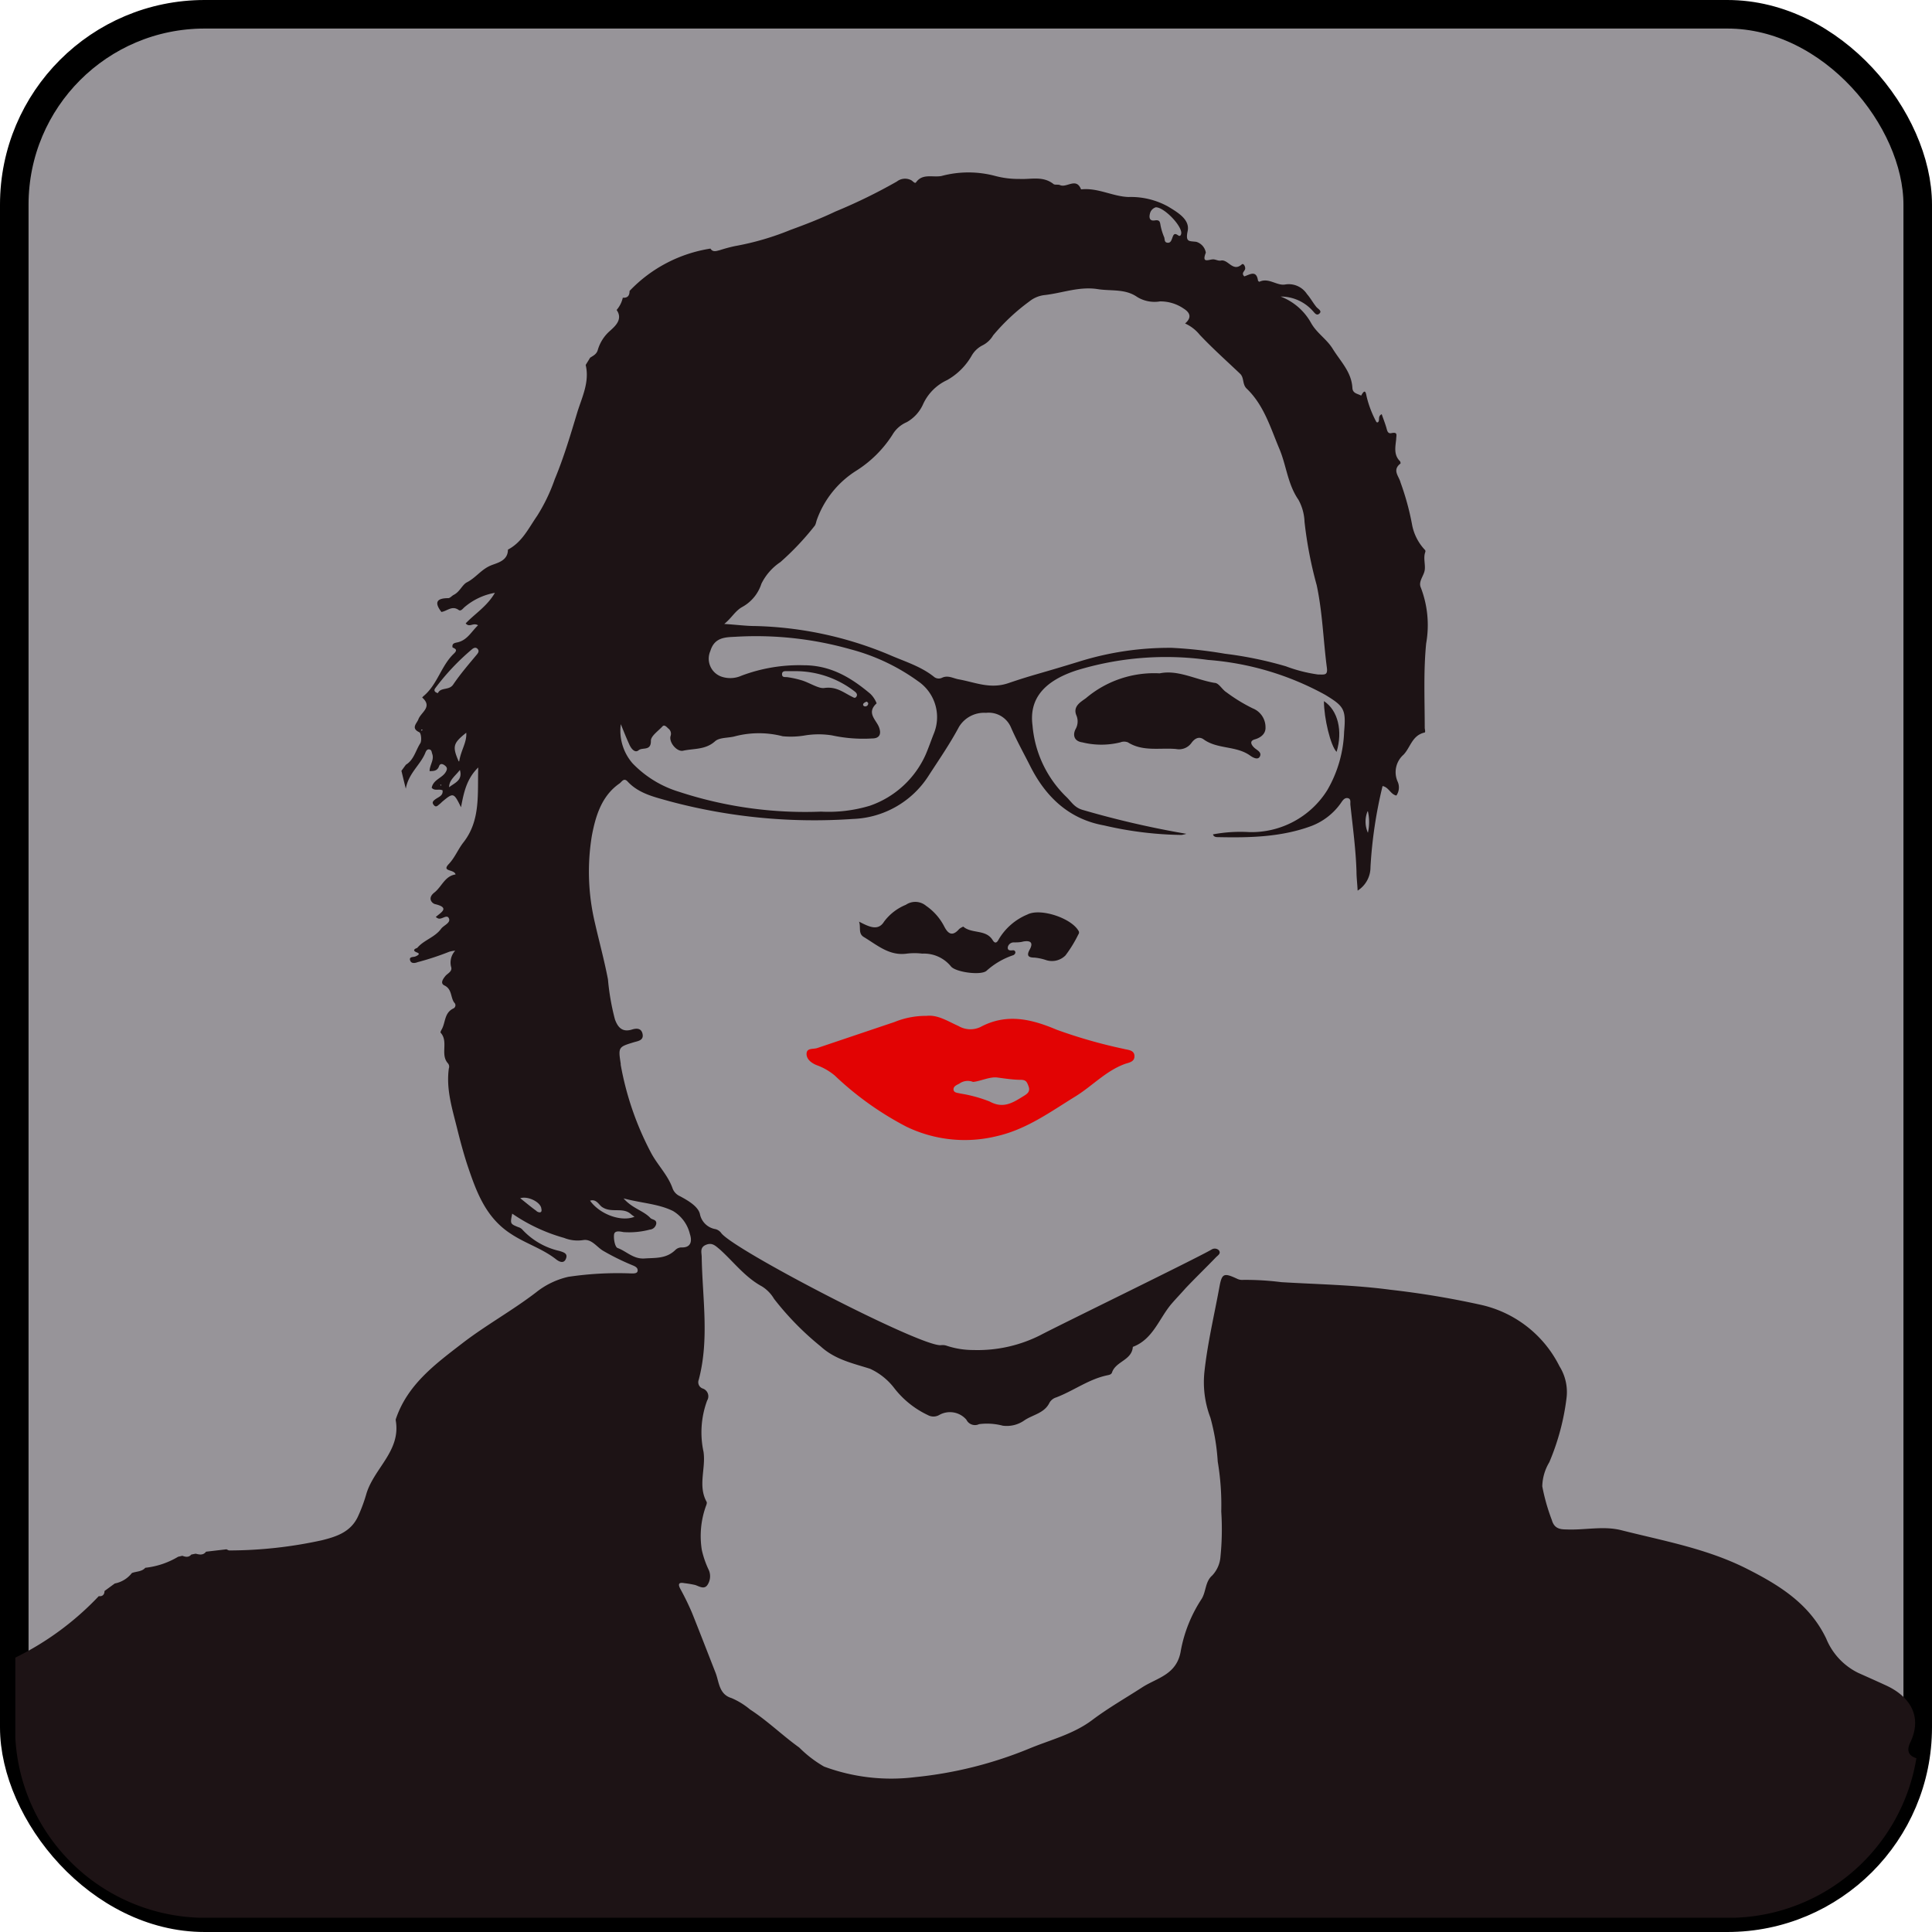 <svg xmlns="http://www.w3.org/2000/svg" viewBox="0 0 203 203"><defs><style>.cls-1{fill:#979499;stroke:#000;stroke-miterlimit:10;stroke-width:3px;}.cls-2{fill:#e20303;}.cls-3{fill:#1d1315;}</style></defs><title>author-img-grey</title><g id="Layer_2" data-name="Layer 2"><g id="Me"><g id="author-img-grey"><rect class="cls-1" x="1.5" y="1.5" width="200" height="200" rx="20" ry="20"/><g id="author-face"><path class="cls-2" d="M97.35,106.74c1.19-.14,2.26.58,3.37,1.07a2.46,2.46,0,0,0,2.32.09c2.76-1.47,5.37-.81,8,.3a52.62,52.62,0,0,0,7,2c.47.13,1.13.11,1.16.74s-.55.7-1,.85c-2,.73-3.42,2.31-5.18,3.4-2.65,1.63-5.14,3.47-8.29,4.19a14.09,14.09,0,0,1-9.5-1A33,33,0,0,1,87.7,113a6.26,6.26,0,0,0-1.89-1.08c-.59-.24-1.1-.65-1.06-1.24s.71-.42,1.12-.56L94,107.38A8.68,8.68,0,0,1,97.35,106.74Zm4.89,6.94a1.51,1.51,0,0,0-1.44.18c-.25.14-.63.26-.61.62s.45.34.72.42a14.55,14.55,0,0,1,3.08.84c1.49.82,2.53.06,3.67-.64.35-.22.59-.47.42-.94s-.27-.68-.77-.7c-.83,0-1.67-.13-2.5-.24S103,113.62,102.24,113.68Z"/><path class="cls-3" d="M200.73,183.06c1.34-2.83-.19-4.91-2.63-6-.95-.44-1.9-.86-2.86-1.29a6.93,6.93,0,0,1-3.36-3.61c-1.76-3.66-4.93-5.61-8.4-7.36-4.17-2.09-8.66-2.89-13.06-4-1.93-.51-3.92,0-5.89-.1-.76,0-1.25-.19-1.48-1a20.87,20.87,0,0,1-1-3.53,5.15,5.15,0,0,1,.74-2.53,25.07,25.07,0,0,0,1.81-6.75,5.1,5.1,0,0,0-.74-3.33,12.18,12.18,0,0,0-8.31-6.47,91.53,91.53,0,0,0-9.44-1.57c-3.79-.51-7.64-.57-11.47-.8a29.92,29.92,0,0,0-4-.24,1.21,1.21,0,0,1-.66-.12c-1.38-.64-1.59-.57-1.85.85-.54,2.95-1.24,5.87-1.57,8.86a10.46,10.46,0,0,0,.62,4.89,22.32,22.32,0,0,1,.77,4.61,27.46,27.46,0,0,1,.37,5.25,28.6,28.6,0,0,1-.08,4.72,3.23,3.23,0,0,1-.87,2c-.75.65-.63,1.68-1.11,2.46a14.74,14.74,0,0,0-2.18,5.39c-.39,2.59-2.5,2.89-4.06,3.9-1.76,1.14-3.59,2.18-5.26,3.44-2,1.5-4.38,2.07-6.62,3a42.53,42.53,0,0,1-12,3,20.3,20.3,0,0,1-9.55-1.11,12.37,12.37,0,0,1-2.61-2c-1.76-1.26-3.32-2.8-5.17-4a7.82,7.82,0,0,0-1.95-1.2c-1.31-.39-1.3-1.67-1.66-2.62-.83-2.12-1.65-4.24-2.49-6.34a28,28,0,0,0-1.23-2.52c-.31-.59-.07-.69.45-.59a10.06,10.06,0,0,1,1.12.19c.44.15.94.49,1.28,0a1.65,1.65,0,0,0,.16-1.54,9.75,9.75,0,0,1-.75-2.15,9.29,9.29,0,0,1,.44-4.62c.06-.14.12-.34.06-.44-.93-1.69-.06-3.49-.32-5.25a9.65,9.65,0,0,1,.38-5.38.86.86,0,0,0-.45-1.26.7.7,0,0,1-.43-.93c1.13-4.28.38-8.59.31-12.89,0-.45-.23-1,.44-1.28s1,.1,1.5.51c1.44,1.31,2.63,2.9,4.38,3.85a3.82,3.82,0,0,1,1.28,1.31,30.4,30.4,0,0,0,4.9,5c1.52,1.39,3.37,1.77,5.19,2.35a6.74,6.74,0,0,1,2.57,2.07,9.68,9.68,0,0,0,3.49,2.79,1.22,1.22,0,0,0,1.2,0,2.28,2.28,0,0,1,2.86.49,1,1,0,0,0,1.33.47,6.48,6.48,0,0,1,2.49.16,3.21,3.21,0,0,0,2.29-.57c.88-.59,2.09-.74,2.62-1.84a1.22,1.22,0,0,1,.71-.56c1.81-.69,3.38-1.89,5.3-2.31.22-.05.49-.07.57-.33.4-1.16,2.08-1.26,2.18-2.67,2.13-.8,2.76-3,4.07-4.53.48-.56,1-1.09,1.46-1.62,1.05-1.11,2.15-2.17,3.21-3.27.18-.19.58-.4.28-.75a.62.62,0,0,0-.76-.05c-1.73,1-16.12,8-18,9a14.6,14.6,0,0,1-7,1.55,8.85,8.85,0,0,1-2.85-.46,1.32,1.32,0,0,0-.56-.05c-2,.25-22-10.11-23.12-11.81a1.09,1.09,0,0,0-.57-.38,2,2,0,0,1-1.65-1.6c-.2-.8-1.25-1.41-2.09-1.86a1.45,1.45,0,0,1-.8-.88c-.49-1.35-1.53-2.37-2.21-3.62a31.67,31.67,0,0,1-3.22-9.31s0-.08,0-.12C64.94,110,65,110,66.64,109.5c.43-.12,1-.2.88-.84s-.63-.64-1.13-.48c-1,.3-1.47-.22-1.78-1.08a25,25,0,0,1-.73-4.19c-.38-2-.93-4-1.37-5.94a23.27,23.27,0,0,1-.32-9.17c.38-2,1-4.16,2.89-5.47.25-.17.46-.65.86-.22,1.19,1.29,2.86,1.64,4.41,2.08A58.7,58.7,0,0,0,89.6,86.05a9.84,9.84,0,0,0,8-4.59c1.09-1.68,2.22-3.32,3.16-5.08a3.08,3.08,0,0,1,2.84-1.48,2.54,2.54,0,0,1,2.61,1.5c.61,1.41,1.36,2.75,2.05,4.12,1.64,3.25,4.1,5.56,7.75,6.21a37.73,37.73,0,0,0,8.13,1,3.41,3.41,0,0,0,.51-.12,97.21,97.21,0,0,1-10.92-2.52c-.88-.26-1.19-.9-1.72-1.39a11.82,11.82,0,0,1-3.52-7.47c-.36-2.69,1.08-4.62,4.59-5.78a32.11,32.11,0,0,1,13.85-1.11,30.3,30.3,0,0,1,12.3,3.66c2,1.21,2.21,1.53,2,3.88a13.06,13.06,0,0,1-1.78,6.16,9.39,9.39,0,0,1-8.21,4.39,15.56,15.56,0,0,0-3.79.24c.08.28.34.29.56.29,3.3.07,6.62,0,9.78-1.17a6.72,6.72,0,0,0,3.14-2.47c.18-.27.39-.54.72-.45s.21.46.24.71c.25,2.33.57,4.67.64,7,0,.61.08,1.21.12,2A2.91,2.91,0,0,0,144,91.11a46.89,46.89,0,0,1,1.27-8.52c.67.14.83.87,1.45,1a1.49,1.49,0,0,0,.14-1.45,2.44,2.44,0,0,1,.61-2.84c.73-.76.89-2,2.17-2.32.19,0,.06-.34.06-.52,0-3-.14-5.89.15-8.85a11,11,0,0,0-.56-5.87c-.28-.62.29-1.2.4-1.79s-.16-1.3.06-1.92a.29.29,0,0,0,0-.22,5.28,5.28,0,0,1-1.4-2.79,27.89,27.89,0,0,0-1.19-4.32c-.16-.66-.92-1.3,0-2,0,0,0-.2-.08-.26-.66-.67-.46-1.5-.38-2.29,0-.4.21-.79-.5-.64-.41.09-.45-.3-.54-.6-.14-.47-.32-.92-.48-1.39-.47.23-.14.65-.41.86-.06,0-.14,0-.16-.06a11,11,0,0,1-1-2.59c-.09-.39-.14-1-.59-.16-.35-.21-.89-.21-.92-.81C142,39.06,140.86,38,140,36.6c-.64-1-1.65-1.61-2.24-2.66a6.17,6.17,0,0,0-3.2-2.78,4.5,4.5,0,0,1,3.34,1.47c.21.21.42.6.73.32s-.12-.47-.31-.69c-.36-.44-.63-.95-1-1.37a2.28,2.28,0,0,0-2.27-1c-.88.17-1.75-.76-2.73-.28,0,0-.14-.08-.14-.13-.17-1.16-.89-.61-1.44-.44-.33-.33,0-.51.08-.74s-.15-.69-.34-.52c-.95.85-1.43-.58-2.21-.4-.24.05-.53-.12-.79-.13-.47,0-1.25.48-.78-.7a1.43,1.43,0,0,0-1-1.14c-.74-.1-1.16.07-.91-1.13s-1-1.94-2.06-2.58a8.08,8.08,0,0,0-4.14-1c-1.68-.05-3.24-1-5-.8-.5-1.3-1.51-.13-2.21-.45-.2-.09-.52,0-.67-.1-1.12-.9-2.38-.48-3.62-.55a9.33,9.33,0,0,1-2.51-.31,10.93,10.93,0,0,0-5.65,0c-.9.18-2-.3-2.68.67-.12.16-.32-.11-.48-.21a1.39,1.39,0,0,0-1.53.12,56.9,56.9,0,0,1-6.47,3.16c-1.55.74-3.13,1.35-4.72,1.93a28.76,28.76,0,0,1-5.84,1.7,15.73,15.73,0,0,0-1.56.42c-.37.09-.75.25-1-.16a14.9,14.9,0,0,0-8.5,4.45c0,.5-.21.75-.71.71a3,3,0,0,1-.65,1.29c.71,1-.22,1.75-.67,2.17a4.22,4.22,0,0,0-1.3,2c-.13.49-.48.62-.82.85-.14.25-.31.5-.46.76.43,1.8-.41,3.43-.89,5-.71,2.36-1.42,4.75-2.36,7a18.61,18.61,0,0,1-1.85,3.85c-.91,1.31-1.57,2.76-3.07,3.55,0,1.21-1.18,1.4-1.81,1.67-1,.42-1.57,1.29-2.49,1.76-.5.25-.75,1-1.39,1.32-.2.1-.39.35-.58.35-1.29,0-1.45.5-.72,1.45.61-.09,1.11-.71,1.81-.21.25.18.46-.18.67-.34A6.69,6.69,0,0,1,52,62.29c-.82,1.42-2.1,2.19-3.07,3.21.41.48.78-.12,1.3.2-.7.66-1.12,1.55-2.14,1.79-.32.07-.62.1-.54.54.28.13.56.24.17.62-1.37,1.28-1.75,3.28-3.23,4.5a1.79,1.79,0,0,0-.13.14c1.13,1-.13,1.54-.4,2.29-.16.43-.82.93.1,1.36.19.09.27.89.1,1.16-.49.76-.67,1.74-1.51,2.25l-.47.64c.13.54.26,1.09.46,1.88.29-1.66,1.57-2.52,2.07-3.82.08-.19.2-.36.43-.3s.21.29.28.47c.22.64-.28,1.16-.28,1.8.41,0,.82,0,1-.53.13-.34.44-.21.67,0s.16.41,0,.67c-.39.61-1.28.76-1.45,1.61.29.37.76.09,1.14.27.08.55-.38.68-.71.91s-.43.39-.19.66.42,0,.59-.12a2.84,2.84,0,0,0,.25-.23c1.2-1,1.23-1,2,.56.3-1.6.6-3,1.81-4.18-.09,2.78.27,5.56-1.57,7.89-.56.72-.88,1.57-1.52,2.25-.8.84.56.52.71,1.1-1.13.16-1.45,1.29-2.23,1.9s-.23,1.15.08,1.22c1.61.38.58.89.07,1.35a1.06,1.06,0,0,0,.24.15c.39.16.93-.48,1.14,0s-.56.72-.83,1.1c-.66.9-1.81,1.17-2.5,2,0,0-.73.22,0,.49.38.15,0,.33-.2.41s-.67,0-.55.4.56.29.81.19A28.57,28.57,0,0,0,47.21,100a3.39,3.39,0,0,1,.62-.11,1.84,1.84,0,0,0-.44,1.67c.19.52-.37.71-.6,1s-.59.77-.06,1c.78.4.6,1.25,1,1.79a.37.37,0,0,1-.07.6c-1,.46-.83,1.5-1.26,2.23-.06.1-.14.28-.11.32.87.94-.07,2.3.78,3.23a.55.55,0,0,1,.09.54c-.3,2.19.36,4.23.87,6.3.32,1.29.67,2.59,1.07,3.82.93,2.76,1.9,5.54,4.61,7.27,1.51,1,3.25,1.52,4.68,2.63.22.18.8.59,1.06,0s-.23-.71-.67-.85a7.56,7.56,0,0,1-3.93-2.28.93.93,0,0,0-.39-.22c-.86-.35-.86-.35-.64-1.42a18.33,18.33,0,0,0,5.45,2.55,3.82,3.82,0,0,0,2,.23c.91-.15,1.43.74,2.13,1.14a25.16,25.16,0,0,0,3,1.48c.31.13.62.25.6.59s-.48.29-.73.29a35.22,35.22,0,0,0-6.56.36,8.39,8.39,0,0,0-3.38,1.63c-2.5,1.92-5.27,3.44-7.75,5.35-2.81,2.17-5.78,4.33-7,8,0,0,0,.07,0,.1.56,3.19-2.24,5-3.07,7.67a16.61,16.61,0,0,1-.91,2.46c-.77,1.62-2.26,2.09-3.78,2.47a45.87,45.87,0,0,1-9.72,1.07c-.09,0-.2-.08-.31-.12l-2.14.25c-.3.4-.7.31-1.09.21l-.46.09c-.27.32-.6.26-.94.13l-.44.1a8.51,8.51,0,0,1-3.45,1.16c-.37.42-.93.37-1.41.55a3,3,0,0,1-1.8,1.1l-1.08.79c0,.37-.2.59-.6.54a30.62,30.62,0,0,1-8.77,6.46c0,2.78,0,5.56,0,8.34v.08A20,20,0,0,0,20.93,201.5H182.3a20,20,0,0,0,19.06-16.76C200.53,184.48,200.3,183.94,200.73,183.06Zm-57-97.81a5.09,5.09,0,0,1,0,2.25A2.88,2.88,0,0,1,143.69,85.25ZM120.82,22.48a.9.9,0,0,1,.63-.7c.85,0,2.63,1.83,2.67,2.67,0,.22-.11.44-.33.28-.4-.29-.49-.08-.61.26s-.22.56-.54.51-.24-.37-.32-.58a6.3,6.3,0,0,1-.37-1.19c-.07-.38-.06-.66-.62-.57S120.73,22.83,120.82,22.48ZM78,63.77A4.26,4.26,0,0,0,80,61.34,5.81,5.81,0,0,1,82,59.06a28.79,28.79,0,0,0,3.56-3.76c.17-.18.19-.49.29-.74A10.13,10.13,0,0,1,90,49.44a12.3,12.3,0,0,0,3.76-3.74,3.19,3.19,0,0,1,1.51-1.34A4.06,4.06,0,0,0,97,42.45a5.15,5.15,0,0,1,2.51-2.51,6.82,6.82,0,0,0,2.58-2.56,2.75,2.75,0,0,1,1.1-1.07,2.72,2.72,0,0,0,1.16-1.07,21.51,21.51,0,0,1,3.81-3.57,3.12,3.12,0,0,1,1.54-.66c1.89-.2,3.67-.94,5.65-.63,1.39.22,2.87-.06,4.13.82a3.49,3.49,0,0,0,2.4.47,4.31,4.31,0,0,1,2.5.76c.66.42.87.93.14,1.56a4.17,4.17,0,0,1,1.54,1.19c1.35,1.43,2.82,2.74,4.24,4.09.45.43.21,1.11.7,1.57,1.81,1.74,2.49,4.1,3.43,6.33.74,1.75.86,3.69,2,5.34a5.19,5.19,0,0,1,.64,2.32,42.57,42.57,0,0,0,1.28,6.66c.61,2.86.69,5.79,1.07,8.68.1.82-.26.7-.94.7a15.61,15.61,0,0,1-3.37-.86,40.09,40.09,0,0,0-6.4-1.32,46.82,46.82,0,0,0-5.58-.62,31.78,31.78,0,0,0-9.7,1.43c-4.38,1.35-4.83,1.38-7.45,2.27-1.94.67-3.51-.08-5.25-.39-.58-.1-1.12-.47-1.76-.16a.79.79,0,0,1-.79-.07C96.77,70,95,69.49,93.39,68.78a38.73,38.73,0,0,0-14-3c-1,0-2-.14-3.29-.22C76.89,64.92,77.24,64.19,78,63.77ZM65.23,76.09c.34.84.59,1.47.87,2.08.19.46.6,1,1,.66s1.32.12,1.29-1c0-.5.75-1,1.23-1.52.19-.19.42.06.58.22a.69.69,0,0,1,.26.8c-.2.66.66,1.69,1.31,1.55,1.13-.25,2.36-.08,3.37-1,.49-.42,1.4-.32,2.1-.52a10,10,0,0,1,5,0,8.87,8.87,0,0,0,2.36-.09,8.94,8.94,0,0,1,2.83,0,15.42,15.42,0,0,0,4.22.32c.71,0,1-.41.71-1.18S91,74.91,92.11,73.9a2.85,2.85,0,0,0-.66-1c-2-1.68-4.14-3-7-3A17.18,17.18,0,0,0,77.9,71a2.87,2.87,0,0,1-2.14.08,2,2,0,0,1-1.12-2.68c.43-1.43,1.55-1.44,2.59-1.49a36.46,36.46,0,0,1,12.13,1.31,21.37,21.37,0,0,1,7.12,3.37,4.56,4.56,0,0,1,1.62,5.54c-.28.71-.53,1.44-.83,2.14a10,10,0,0,1-5.87,5.39,15,15,0,0,1-5.13.62A42.45,42.45,0,0,1,71.36,83.2a11.33,11.33,0,0,1-4.9-3A5.22,5.22,0,0,1,65.23,76.09Zm16.94-5.24c0-.38.34-.33.59-.33h.93a10.16,10.16,0,0,1,6.07,2.1c.19.14.38.33.23.57s-.32.08-.5,0c-.91-.46-1.64-1.08-2.89-.9-.61.09-1.61-.61-2.48-.84a10.18,10.18,0,0,0-1.33-.29C82.51,71.11,82.18,71.23,82.17,70.85ZM90.7,74c0-.11.19-.21.31-.26s.14.09.22.13c0,.21-.11.32-.27.35S90.64,74.12,90.7,74ZM44.32,76.77s-.06,0-.06-.07.05,0,.07-.07a.19.19,0,0,1,.06.07A.15.15,0,0,1,44.32,76.77Zm2,5.8a.37.37,0,0,0-.07-.12.22.22,0,0,1,.11,0s0,0,0,.08Zm.87.14c0-.77.67-1.19,1.13-1.81C48.64,82,47.76,82.26,47.2,82.71Zm1-2.72c-.68-1.57-.58-1.9.8-3C49.07,78,48.43,78.82,48.25,80ZM50.08,68.8c-.83,1-1.7,2-2.47,3.14-.44.63-1.3.24-1.6.89-.4-.11-.43-.33-.26-.54a24.42,24.42,0,0,1,3.82-4.05c.17-.15.41-.28.61-.06S50.25,68.6,50.08,68.8Zm3.29,58.44,0-.06,0,.07Zm3,0c-.57-.41-1.1-.86-1.71-1.34.84-.26,2.17.43,2.22,1.1C57,127.49,56.62,127.43,56.39,127.27ZM62,126.16c.62-.21.92.39,1.2.62,1,.75,2.24,0,3.1.8a4.1,4.1,0,0,0,.37.27C65.24,128.42,63,127.57,62,126.16Zm5.74,6.07c-1.19.09-1.91-.76-2.85-1.1-.27-.1-.43-.94-.37-1.41s.66-.32,1-.26a8.49,8.49,0,0,0,2.75-.26.75.75,0,0,0,.69-.67c0-.41-.44-.36-.62-.55-.73-.78-1.9-1-2.82-2.06,1.94.51,3.64.56,5.19,1.32a3.85,3.85,0,0,1,1.78,2.43c.21.62.21,1.45-.91,1.4a.93.93,0,0,0-.62.27C70,132.27,68.89,132.15,67.74,132.23Z"/><path class="cls-3" d="M113.72,78a8.33,8.33,0,0,0,4,0,1.08,1.08,0,0,1,.79,0c1.59,1,3.36.55,5.06.7a1.61,1.61,0,0,0,1.62-.64c.31-.43.77-.74,1.28-.37,1.47,1.06,3.44.64,4.91,1.72.23.16.79.5,1,.07s-.27-.64-.54-.87-.67-.73,0-.92,1.16-.62,1.13-1.26a2.13,2.13,0,0,0-1.34-2,17.14,17.14,0,0,1-2.75-1.68c-.49-.3-.8-1-1.28-1-2-.35-3.84-1.4-5.75-1a11.08,11.08,0,0,0-7.75,2.61c-.53.39-1.4.85-1,1.81a1.62,1.62,0,0,1-.07,1.41C112.7,77.18,112.82,77.88,113.72,78Z"/><path class="cls-3" d="M108.72,100.62a5.5,5.5,0,0,1,1.23.27,2,2,0,0,0,2-.5,13.27,13.27,0,0,0,1.35-2.2.33.33,0,0,0,0-.42c-.8-1.33-4-2.38-5.35-1.68a6.29,6.29,0,0,0-3,2.59c-.19.37-.39.52-.65.1-.71-1.16-2.2-.64-3.09-1.42,0,0-.34.15-.46.29-.73.82-1.18.4-1.55-.33a5.9,5.9,0,0,0-1.89-2.14,1.76,1.76,0,0,0-2.13-.11,5.38,5.38,0,0,0-2.29,1.77c-.65,1.06-1.67.48-2.63,0,.22.57-.12,1.25.51,1.62,1.4.84,2.67,2,4.51,1.74a6.75,6.75,0,0,1,1.62,0,3.66,3.66,0,0,1,3,1.32c.44.62,3.14,1,3.75.49a7.92,7.92,0,0,1,2.83-1.65.4.4,0,0,0,.21-.25c0-.19-.11-.28-.29-.26s-.59.07-.5-.37a.64.64,0,0,1,.6-.46c.35,0,.7,0,1-.09.78-.14,1.1.11.69.85S108.18,100.61,108.72,100.62Z"/><path class="cls-3" d="M139.11,73.67c0,1.79.7,4.71,1.33,5.33C141.1,76.82,140.59,74.63,139.11,73.67Z"/></g></g></g></g></svg>
